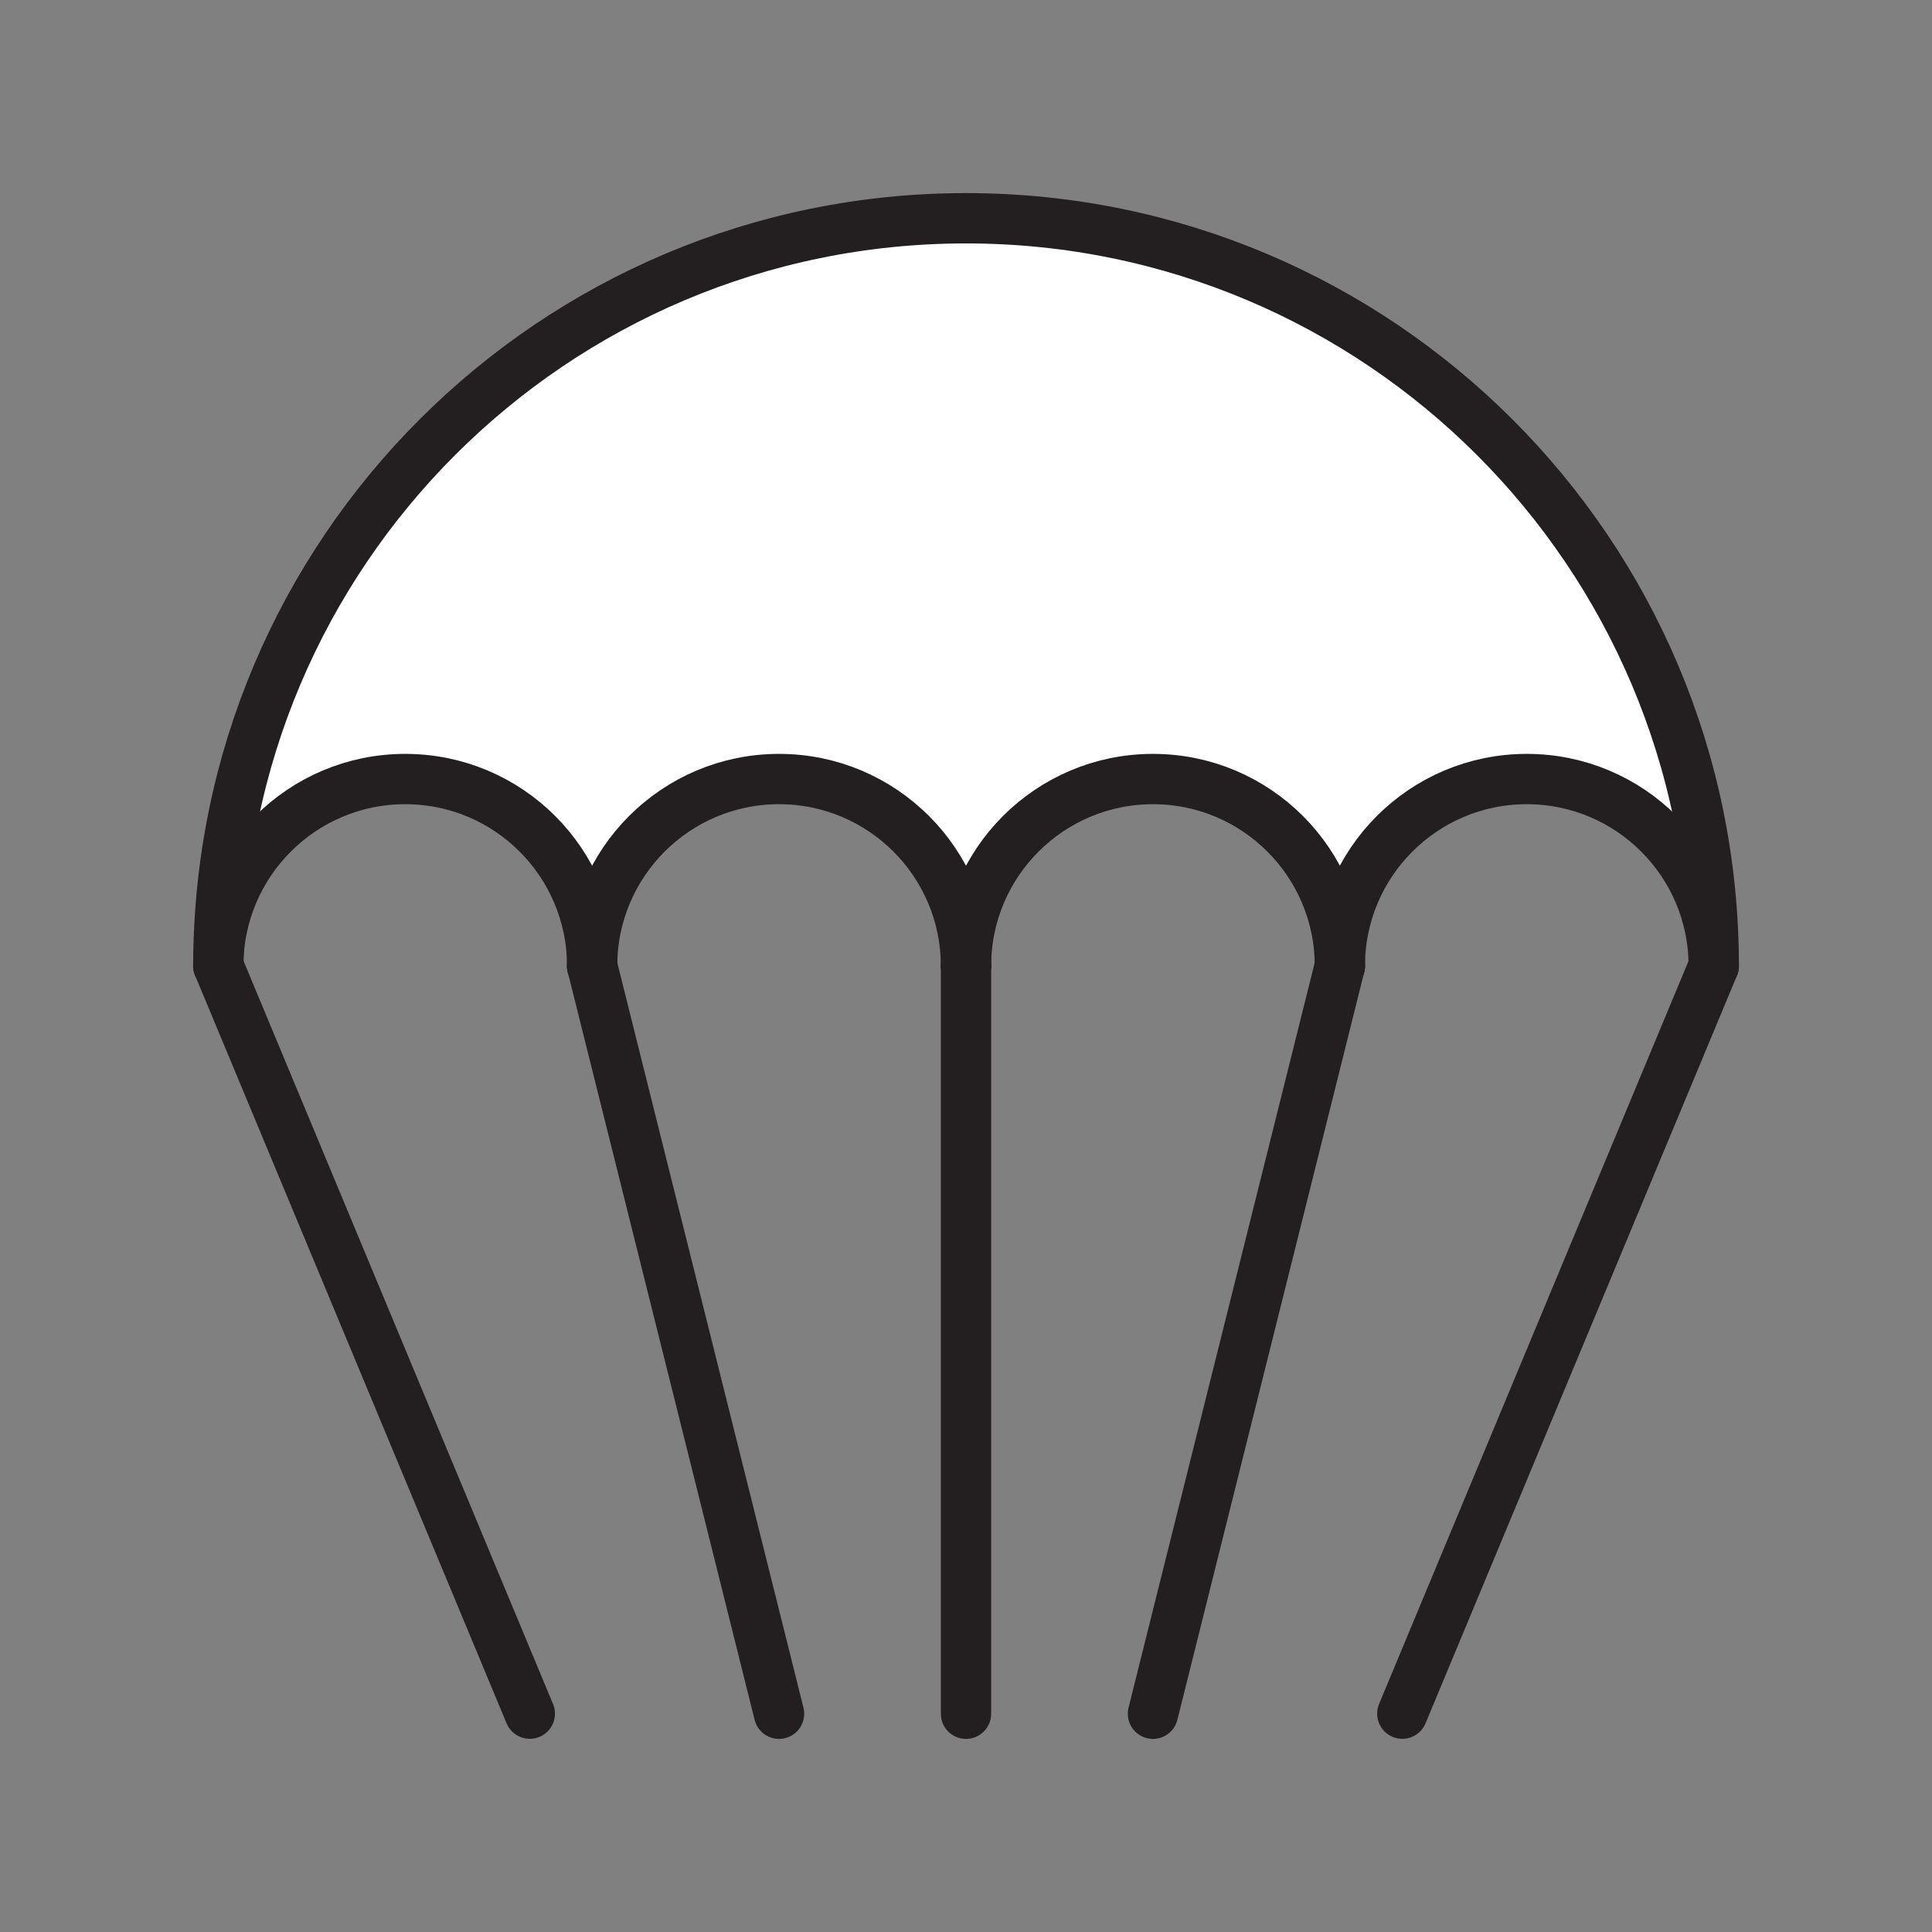 <svg xmlns="http://www.w3.org/2000/svg" viewBox="0 0 1920 1920">
    <rect x="0" y="0" width="1920" height="1920" fill="#808080" stroke="none"/>
    <style>
        .st0{fill:#fff}.st1{fill:none;stroke:#231f20;stroke-width:50;stroke-linecap:round;stroke-linejoin:round;stroke-miterlimit:10}
    </style>
    <path class="st0" d="M1703.1 960c0-102.6-83.2-185.8-185.8-185.8-102.6 0-185.8 83.2-185.8 185.8 0-102.6-83.2-185.8-185.8-185.8-102.5 0-185.7 83.2-185.7 185.8 0-102.6-83.2-185.8-185.8-185.8-102.6 0-185.8 83.2-185.8 185.8 0-102.6-83.2-185.8-185.8-185.8-102.6 0-185.8 83.2-185.8 185.8 0-410.4 332.7-743 743-743s743.3 332.6 743.3 743z" id="Layer_2"/>
    <g id="STROKES">
        <path class="st1" d="M216.9 960c0-102.6 83.2-185.8 185.8-185.8 102.6 0 185.8 83.2 185.8 185.8"/>
        <path class="st1" d="M960 960c0-102.6-83.2-185.8-185.8-185.8-102.6 0-185.8 83.2-185.8 185.8"/>
        <path class="st1" d="M960 216.9c-410.4 0-743 332.7-743 743L526.5 1703"/>
        <path class="st1" d="M588.5 960l185.7 743.1"/>
        <path class="st1" d="M960 960v743.1"/>
        <path class="st1" d="M1703.1 960c0-102.6-83.2-185.8-185.8-185.8-102.6 0-185.8 83.2-185.8 185.8"/>
        <path class="st1" d="M960 960c0-102.6 83.2-185.8 185.8-185.8 102.6 0 185.8 83.2 185.8 185.8"/>
        <path class="st1" d="M960 216.9c410.4 0 743.1 332.7 743.1 743L1393.6 1703"/>
        <path class="st1" d="M1331.5 960l-185.7 743.1"/>
    </g>
</svg>
